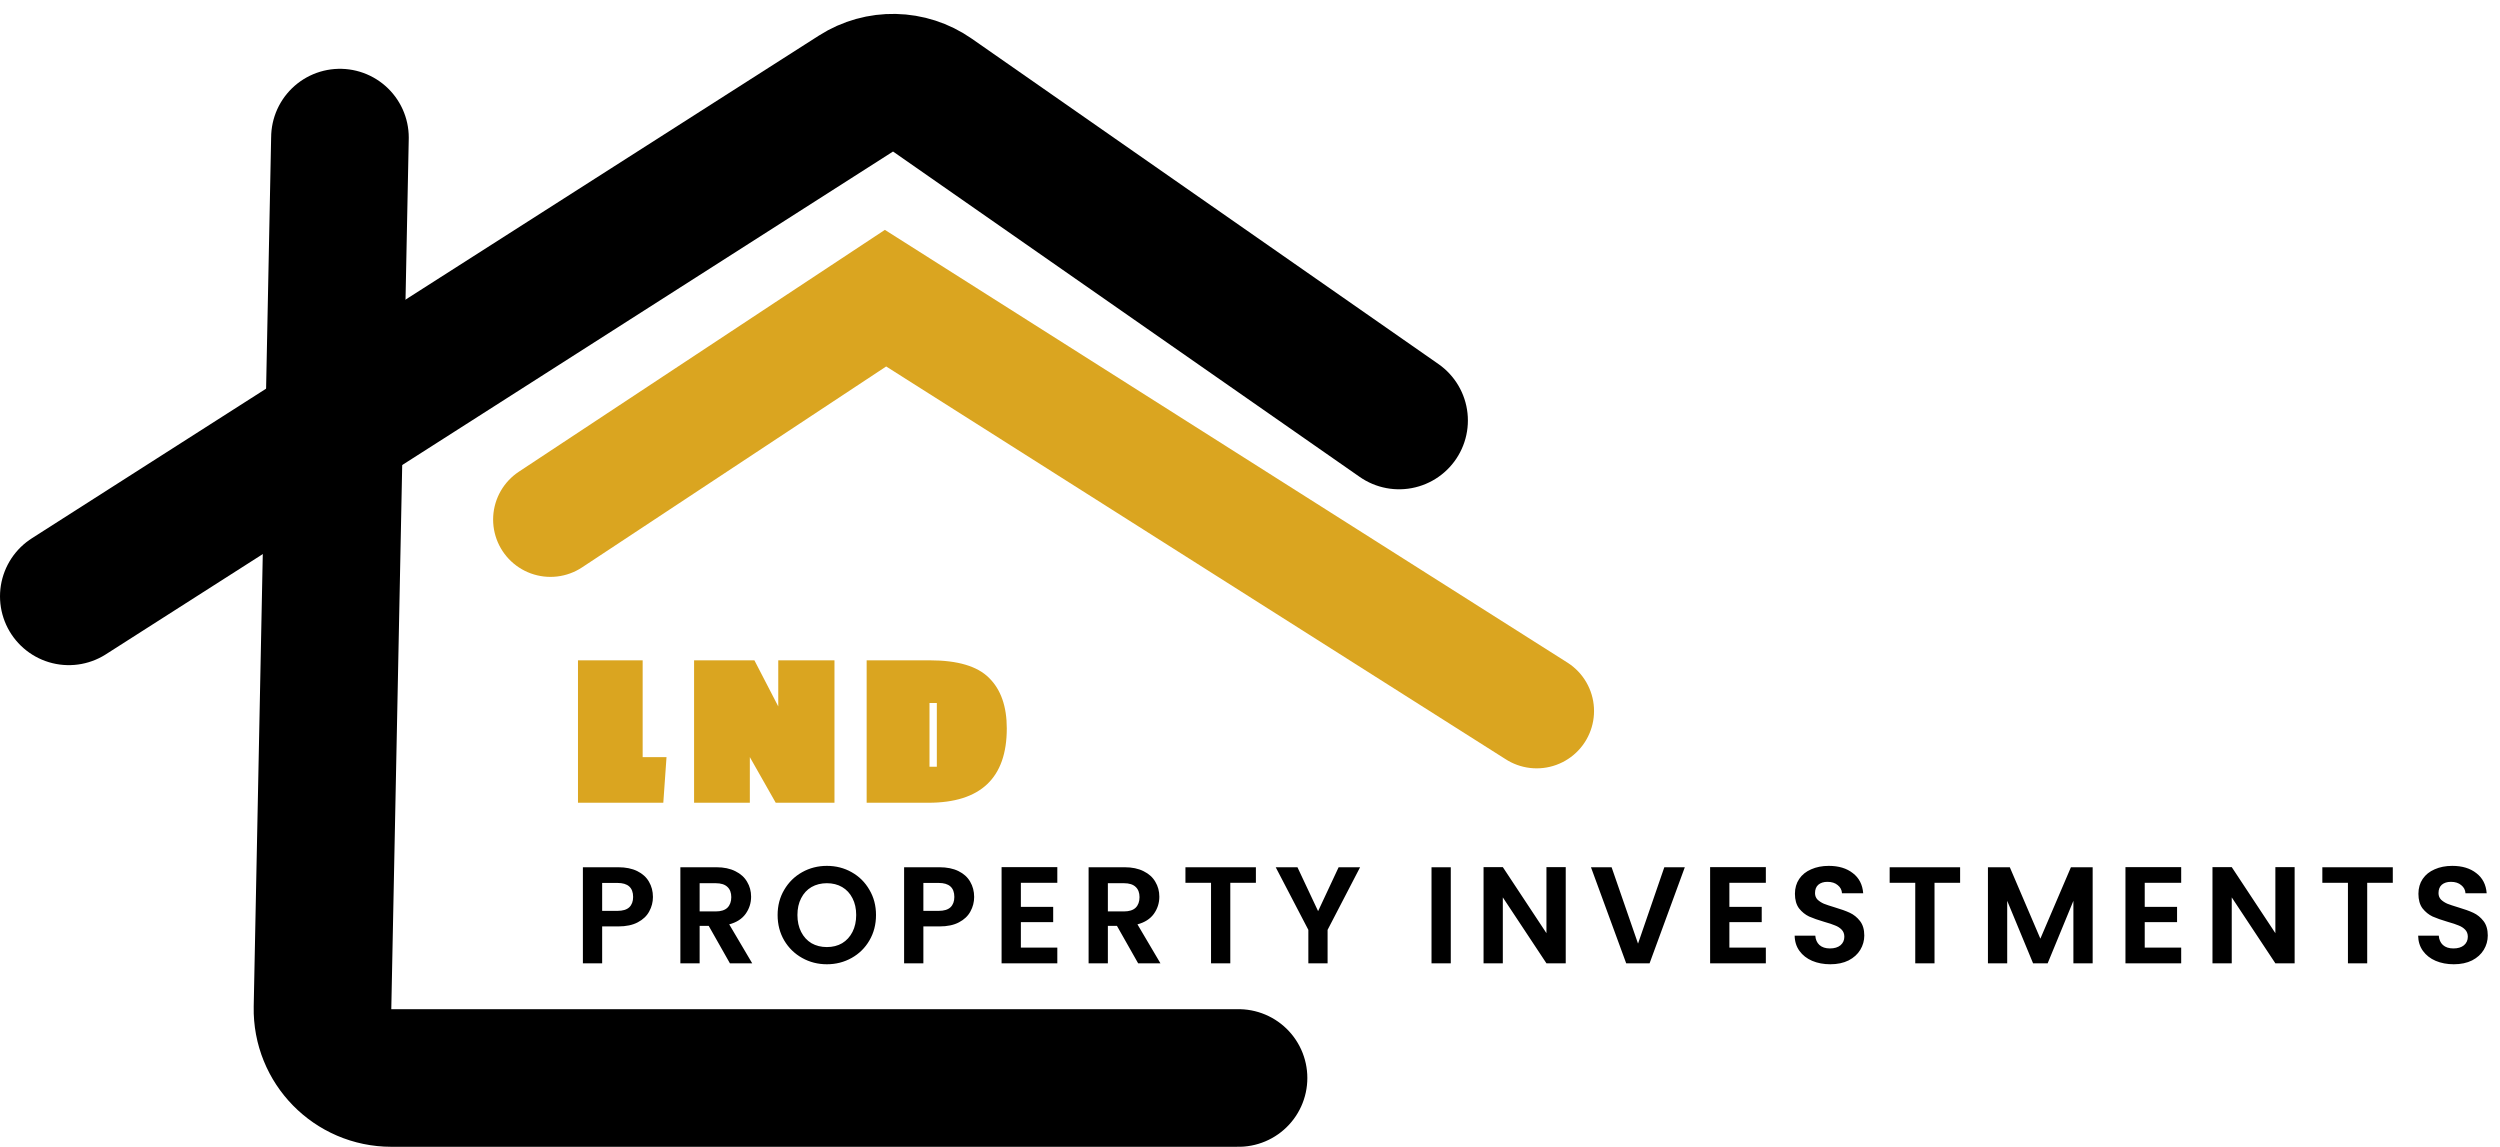 <svg width="109" height="50" viewBox="0 0 109 50" fill="none" xmlns="http://www.w3.org/2000/svg">
<path d="M3 26L37.322 4.078C38.343 3.425 39.658 3.452 40.652 4.146L61 18.333" stroke="black" stroke-width="6" stroke-linecap="round" stroke-linejoin="round"/>
<path d="M14.822 6L14.061 43.94C14.028 45.62 15.38 47 17.061 47H54" stroke="black" stroke-width="6" stroke-linecap="round"/>
<path d="M24 22.652L38.609 13L67 31" stroke="#DAA520" stroke-width="5" stroke-linecap="round"/>
<path d="M28.92 35H25.2V28.79H28.02V33.01H29.06L28.92 35ZM36.383 35H33.822L32.693 33.01V35H30.262V28.79H32.892L33.932 30.8V28.79H36.383V35ZM43.896 31.76C43.896 33.92 42.756 35 40.476 35H37.786V28.79H40.536C41.756 28.79 42.619 29.047 43.126 29.56C43.639 30.067 43.896 30.8 43.896 31.76ZM40.846 33.43V30.65H40.526V33.43H40.846Z" fill="#DAA520"/>
<path d="M28.468 39.108C28.468 39.332 28.414 39.542 28.306 39.738C28.202 39.934 28.036 40.092 27.808 40.212C27.584 40.332 27.3 40.392 26.956 40.392H26.254V42H25.414V37.812H26.956C27.28 37.812 27.556 37.868 27.784 37.98C28.012 38.092 28.182 38.246 28.294 38.442C28.41 38.638 28.468 38.86 28.468 39.108ZM26.92 39.714C27.152 39.714 27.324 39.662 27.436 39.558C27.548 39.45 27.604 39.3 27.604 39.108C27.604 38.7 27.376 38.496 26.92 38.496H26.254V39.714H26.92ZM31.824 42L30.9 40.368H30.504V42H29.664V37.812H31.236C31.56 37.812 31.836 37.87 32.064 37.986C32.292 38.098 32.462 38.252 32.574 38.448C32.69 38.64 32.748 38.856 32.748 39.096C32.748 39.372 32.668 39.622 32.508 39.846C32.348 40.066 32.11 40.218 31.794 40.302L32.796 42H31.824ZM30.504 39.738H31.206C31.434 39.738 31.604 39.684 31.716 39.576C31.828 39.464 31.884 39.31 31.884 39.114C31.884 38.922 31.828 38.774 31.716 38.67C31.604 38.562 31.434 38.508 31.206 38.508H30.504V39.738ZM36.052 42.042C35.66 42.042 35.3 41.95 34.972 41.766C34.644 41.582 34.384 41.328 34.192 41.004C34 40.676 33.904 40.306 33.904 39.894C33.904 39.486 34 39.12 34.192 38.796C34.384 38.468 34.644 38.212 34.972 38.028C35.3 37.844 35.66 37.752 36.052 37.752C36.448 37.752 36.808 37.844 37.132 38.028C37.46 38.212 37.718 38.468 37.906 38.796C38.098 39.12 38.194 39.486 38.194 39.894C38.194 40.306 38.098 40.676 37.906 41.004C37.718 41.328 37.46 41.582 37.132 41.766C36.804 41.95 36.444 42.042 36.052 42.042ZM36.052 41.292C36.304 41.292 36.526 41.236 36.718 41.124C36.91 41.008 37.06 40.844 37.168 40.632C37.276 40.42 37.33 40.174 37.33 39.894C37.33 39.614 37.276 39.37 37.168 39.162C37.06 38.95 36.91 38.788 36.718 38.676C36.526 38.564 36.304 38.508 36.052 38.508C35.8 38.508 35.576 38.564 35.38 38.676C35.188 38.788 35.038 38.95 34.93 39.162C34.822 39.37 34.768 39.614 34.768 39.894C34.768 40.174 34.822 40.42 34.93 40.632C35.038 40.844 35.188 41.008 35.38 41.124C35.576 41.236 35.8 41.292 36.052 41.292ZM42.473 39.108C42.473 39.332 42.419 39.542 42.311 39.738C42.207 39.934 42.041 40.092 41.813 40.212C41.589 40.332 41.305 40.392 40.961 40.392H40.259V42H39.419V37.812H40.961C41.285 37.812 41.561 37.868 41.789 37.98C42.017 38.092 42.187 38.246 42.299 38.442C42.415 38.638 42.473 38.86 42.473 39.108ZM40.925 39.714C41.157 39.714 41.329 39.662 41.441 39.558C41.553 39.45 41.609 39.3 41.609 39.108C41.609 38.7 41.381 38.496 40.925 38.496H40.259V39.714H40.925ZM44.51 38.49V39.54H45.919V40.206H44.51V41.316H46.099V42H43.669V37.806H46.099V38.49H44.51ZM49.623 42L48.699 40.368H48.303V42H47.463V37.812H49.035C49.359 37.812 49.635 37.87 49.863 37.986C50.091 38.098 50.261 38.252 50.373 38.448C50.489 38.64 50.547 38.856 50.547 39.096C50.547 39.372 50.467 39.622 50.307 39.846C50.147 40.066 49.909 40.218 49.593 40.302L50.595 42H49.623ZM48.303 39.738H49.005C49.233 39.738 49.403 39.684 49.515 39.576C49.627 39.464 49.683 39.31 49.683 39.114C49.683 38.922 49.627 38.774 49.515 38.67C49.403 38.562 49.233 38.508 49.005 38.508H48.303V39.738ZM54.757 37.812V38.49H53.641V42H52.801V38.49H51.685V37.812H54.757ZM59.3 37.812L57.883 40.542V42H57.044V40.542L55.621 37.812H56.569L57.469 39.726L58.364 37.812H59.3ZM63.254 37.812V42H62.414V37.812H63.254ZM68.266 42H67.425L65.523 39.126V42H64.683V37.806H65.523L67.425 40.686V37.806H68.266V42ZM73.458 37.812L71.922 42H70.902L69.366 37.812H70.266L71.418 41.142L72.564 37.812H73.458ZM75.401 38.49V39.54H76.811V40.206H75.401V41.316H76.991V42H74.561V37.806H76.991V38.49H75.401ZM79.801 42.042C79.509 42.042 79.245 41.992 79.009 41.892C78.777 41.792 78.593 41.648 78.457 41.46C78.321 41.272 78.251 41.05 78.247 40.794H79.147C79.159 40.966 79.219 41.102 79.327 41.202C79.439 41.302 79.591 41.352 79.783 41.352C79.979 41.352 80.133 41.306 80.245 41.214C80.357 41.118 80.413 40.994 80.413 40.842C80.413 40.718 80.375 40.616 80.299 40.536C80.223 40.456 80.127 40.394 80.011 40.35C79.899 40.302 79.743 40.25 79.543 40.194C79.271 40.114 79.049 40.036 78.877 39.96C78.709 39.88 78.563 39.762 78.439 39.606C78.319 39.446 78.259 39.234 78.259 38.97C78.259 38.722 78.321 38.506 78.445 38.322C78.569 38.138 78.743 37.998 78.967 37.902C79.191 37.802 79.447 37.752 79.735 37.752C80.167 37.752 80.517 37.858 80.785 38.07C81.057 38.278 81.207 38.57 81.235 38.946H80.311C80.303 38.802 80.241 38.684 80.125 38.592C80.013 38.496 79.863 38.448 79.675 38.448C79.511 38.448 79.379 38.49 79.279 38.574C79.183 38.658 79.135 38.78 79.135 38.94C79.135 39.052 79.171 39.146 79.243 39.222C79.319 39.294 79.411 39.354 79.519 39.402C79.631 39.446 79.787 39.498 79.987 39.558C80.259 39.638 80.481 39.718 80.653 39.798C80.825 39.878 80.973 39.998 81.097 40.158C81.221 40.318 81.283 40.528 81.283 40.788C81.283 41.012 81.225 41.22 81.109 41.412C80.993 41.604 80.823 41.758 80.599 41.874C80.375 41.986 80.109 42.042 79.801 42.042ZM85.461 37.812V38.49H84.345V42H83.505V38.49H82.389V37.812H85.461ZM91.24 37.812V42H90.4V39.276L89.278 42H88.642L87.514 39.276V42H86.674V37.812H87.628L88.96 40.926L90.292 37.812H91.24ZM93.51 38.49V39.54H94.92V40.206H93.51V41.316H95.1V42H92.67V37.806H95.1V38.49H93.51ZM100.046 42H99.206L97.304 39.126V42H96.464V37.806H97.304L99.206 40.686V37.806H100.046V42ZM104.326 37.812V38.49H103.21V42H102.37V38.49H101.254V37.812H104.326ZM106.985 42.042C106.693 42.042 106.429 41.992 106.193 41.892C105.961 41.792 105.777 41.648 105.641 41.46C105.505 41.272 105.435 41.05 105.431 40.794H106.331C106.343 40.966 106.403 41.102 106.511 41.202C106.623 41.302 106.775 41.352 106.967 41.352C107.163 41.352 107.317 41.306 107.429 41.214C107.541 41.118 107.597 40.994 107.597 40.842C107.597 40.718 107.559 40.616 107.483 40.536C107.407 40.456 107.311 40.394 107.195 40.35C107.083 40.302 106.927 40.25 106.727 40.194C106.455 40.114 106.233 40.036 106.061 39.96C105.893 39.88 105.747 39.762 105.623 39.606C105.503 39.446 105.443 39.234 105.443 38.97C105.443 38.722 105.505 38.506 105.629 38.322C105.753 38.138 105.927 37.998 106.151 37.902C106.375 37.802 106.631 37.752 106.919 37.752C107.351 37.752 107.701 37.858 107.969 38.07C108.241 38.278 108.391 38.57 108.419 38.946H107.495C107.487 38.802 107.425 38.684 107.309 38.592C107.197 38.496 107.047 38.448 106.859 38.448C106.695 38.448 106.563 38.49 106.463 38.574C106.367 38.658 106.319 38.78 106.319 38.94C106.319 39.052 106.355 39.146 106.427 39.222C106.503 39.294 106.595 39.354 106.703 39.402C106.815 39.446 106.971 39.498 107.171 39.558C107.443 39.638 107.665 39.718 107.837 39.798C108.009 39.878 108.157 39.998 108.281 40.158C108.405 40.318 108.467 40.528 108.467 40.788C108.467 41.012 108.409 41.22 108.293 41.412C108.177 41.604 108.007 41.758 107.783 41.874C107.559 41.986 107.293 42.042 106.985 42.042Z" fill="black"/>
</svg>
